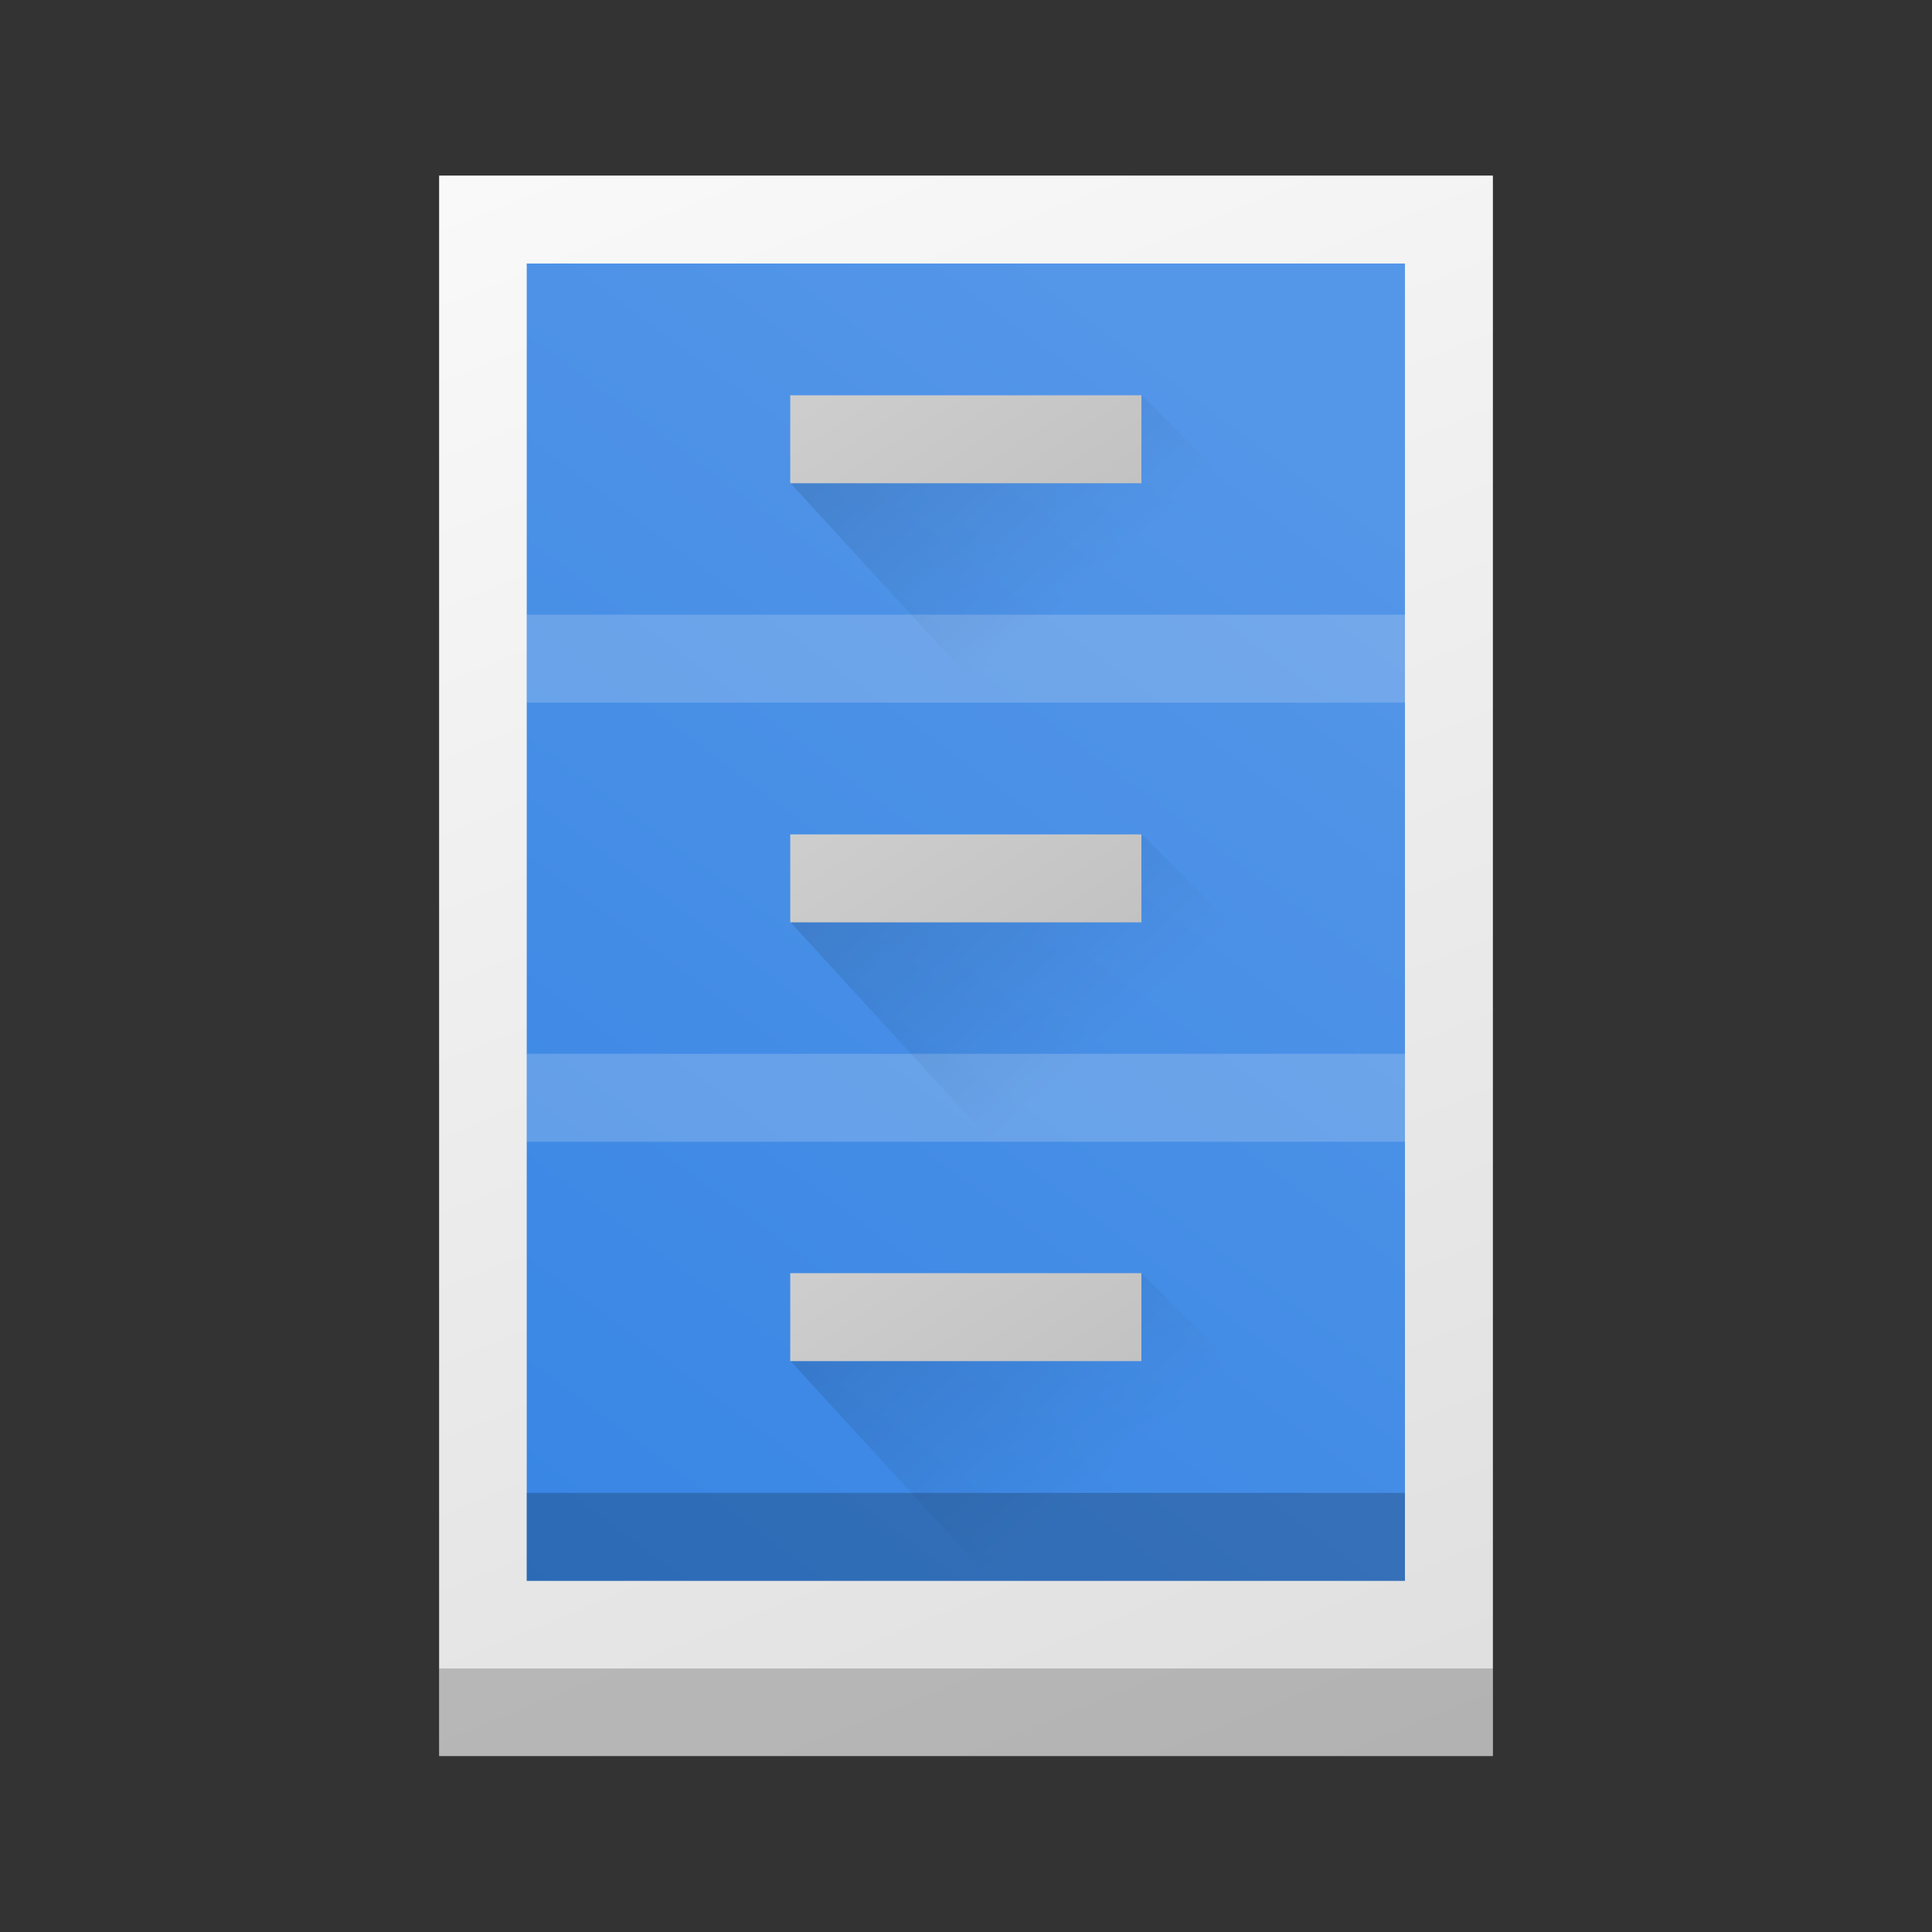 <?xml version="1.0" encoding="UTF-8" standalone="no"?>
<!-- Created with Inkscape (http://www.inkscape.org/) -->

<svg
   width="22"
   height="22"
   viewBox="0 0 5.821 5.821"
   version="1.1"
   id="svg5"
   inkscape:version="1.1.1 (3bf5ae0d25, 2021-09-20)"
   sodipodi:docname="system-file-manager.svg"
   xmlns:inkscape="http://www.inkscape.org/namespaces/inkscape"
   xmlns:sodipodi="http://sodipodi.sourceforge.net/DTD/sodipodi-0.dtd"
   xmlns:xlink="http://www.w3.org/1999/xlink"
   xmlns="http://www.w3.org/2000/svg"
   xmlns:svg="http://www.w3.org/2000/svg">
  <rect x="0" y="0" width="5.821" height="5.821" fill="#333333" stroke="none"/>
  <sodipodi:namedview
     id="namedview7"
     pagecolor="#ffffff"
     bordercolor="#666666"
     borderopacity="1.0"
     inkscape:pageshadow="2"
     inkscape:pageopacity="0.0"
     inkscape:pagecheckerboard="0"
     inkscape:document-units="px"
     showgrid="false"
     units="px"
     height="48px"
     showguides="false"
     inkscape:zoom="8.1666665"
     inkscape:cx="-19.89796"
     inkscape:cy="4.1632654"
     inkscape:window-width="1920"
     inkscape:window-height="1011"
     inkscape:window-x="0"
     inkscape:window-y="0"
     inkscape:window-maximized="1"
     inkscape:current-layer="svg5" />
  <defs
     id="defs2">
    <linearGradient
       inkscape:collect="always"
       id="linearGradient8306">
      <stop
         style="stop-color:#3584e4;stop-opacity:1;"
         offset="0"
         id="stop8302" />
      <stop
         style="stop-color:#5496e8;stop-opacity:1"
         offset="1"
         id="stop8304" />
    </linearGradient>
    <linearGradient
       inkscape:collect="always"
       id="linearGradient5207">
      <stop
         style="stop-color:#000000;stop-opacity:1;"
         offset="0"
         id="stop5203" />
      <stop
         style="stop-color:#000000;stop-opacity:0;"
         offset="1"
         id="stop5205" />
    </linearGradient>
    <linearGradient
       inkscape:collect="always"
       id="linearGradient3882">
      <stop
         style="stop-color:#c1c1c1;stop-opacity:1"
         offset="0"
         id="stop3878" />
      <stop
         style="stop-color:#d2d2d2;stop-opacity:1"
         offset="1"
         id="stop3880" />
    </linearGradient>
    <linearGradient
       inkscape:collect="always"
       id="linearGradient1076">
      <stop
         style="stop-color:#dadada;stop-opacity:1"
         offset="0"
         id="stop1072" />
      <stop
         style="stop-color:#f9f9f9;stop-opacity:1"
         offset="1"
         id="stop1074" />
    </linearGradient>
    <linearGradient
       inkscape:collect="always"
       xlink:href="#linearGradient1076"
       id="linearGradient1078"
       x1="10.302"
       y1="13.503"
       x2="5.474"
       y2="0.393"
       gradientUnits="userSpaceOnUse"
       gradientTransform="matrix(0.429,0,0,0.474,0.189,-0.097)" />
    <linearGradient
       inkscape:collect="always"
       xlink:href="#linearGradient3882"
       id="linearGradient3884"
       x1="6.055"
       y1="4.448"
       x2="4.928"
       y2="2.271"
       gradientUnits="userSpaceOnUse"
       gradientTransform="matrix(0.4,0,0,0.5,0.37,-0.265)" />
    <linearGradient
       inkscape:collect="always"
       xlink:href="#linearGradient5207"
       id="linearGradient5209"
       x1="3.381"
       y1="1.999"
       x2="5.671"
       y2="4.583"
       gradientUnits="userSpaceOnUse"
       gradientTransform="matrix(0.643,0,0,0.643,-0.851,-0.756)" />
    <linearGradient
       inkscape:collect="always"
       xlink:href="#linearGradient8306"
       id="linearGradient8308"
       x1="2.646"
       y1="11.113"
       x2="8.317"
       y2="2.773"
       gradientUnits="userSpaceOnUse"
       gradientTransform="matrix(0.417,0,0,0.455,0.265,-0.048)" />
    <linearGradient
       inkscape:collect="always"
       xlink:href="#linearGradient5207"
       id="linearGradient12436"
       gradientUnits="userSpaceOnUse"
       gradientTransform="matrix(0.643,0,0,0.643,-0.851,0.567)"
       x1="3.902"
       y1="1.447"
       x2="6.335"
       y2="4.135" />
    <linearGradient
       inkscape:collect="always"
       xlink:href="#linearGradient3882"
       id="linearGradient12438"
       gradientUnits="userSpaceOnUse"
       gradientTransform="matrix(0.4,0,0,0.5,0.37,1.058)"
       x1="6.055"
       y1="4.448"
       x2="4.928"
       y2="2.271" />
    <linearGradient
       inkscape:collect="always"
       xlink:href="#linearGradient5207"
       id="linearGradient1327"
       gradientUnits="userSpaceOnUse"
       gradientTransform="matrix(0.643,0,0,0.643,-0.851,1.89)"
       x1="3.902"
       y1="1.447"
       x2="6.335"
       y2="4.135" />
    <linearGradient
       inkscape:collect="always"
       xlink:href="#linearGradient3882"
       id="linearGradient1329"
       gradientUnits="userSpaceOnUse"
       gradientTransform="matrix(0.4,0,0,0.5,0.37,2.381)"
       x1="6.055"
       y1="4.448"
       x2="4.928"
       y2="2.271" />
  </defs>
  <rect
     style="fill:url(#linearGradient1078);fill-opacity:1;stroke-width:0.147"
     id="rect846"
     width="3.175"
     height="4.762"
     x="1.323"
     y="0.529" />
  <rect
     style="fill:url(#linearGradient8308);fill-opacity:1;stroke-width:0.101"
     id="rect1951"
     width="2.646"
     height="3.969"
     x="1.587"
     y="0.794" />
  <rect
     style="opacity:0.2;fill:#f6f6f6;fill-opacity:1;stroke-width:0.026"
     id="rect1951-3"
     width="2.646"
     height="0.265"
     x="1.587"
     y="1.852" />
  <rect
     style="opacity:0.2;fill:#f6f6f6;fill-opacity:1;stroke-width:0.026"
     id="rect1951-3-3"
     width="2.646"
     height="0.265"
     x="1.587"
     y="3.175" />
  <rect
     style="opacity:0.2;fill:#000000;fill-opacity:1;stroke-width:0.026"
     id="rect1951-3-3-6"
     width="2.646"
     height="0.265"
     x="1.587"
     y="4.498" />
  <rect
     style="opacity:0.2;fill:#000000;fill-opacity:1;stroke-width:0.028"
     id="rect1951-3-6-7"
     width="3.175"
     height="0.265"
     x="1.323"
     y="5.027" />
  <path
     id="rect4750"
     style="opacity:0.3;fill:url(#linearGradient5209);fill-opacity:1;stroke-width:0.161"
     d="M 3.44,1.191 2.381,1.455 l 0.728,0.794 1.124,2e-7 V 1.984 Z"
     sodipodi:nodetypes="cccccc" />
  <rect
     style="fill:url(#linearGradient3884);fill-opacity:1;stroke-width:0.051"
     id="rect3220"
     width="1.058"
     height="0.265"
     x="2.381"
     y="1.191" />
  <path
     id="rect4750-9"
     style="opacity:0.3;fill:url(#linearGradient12436);fill-opacity:1;stroke-width:0.161"
     d="M 3.44,2.514 2.381,2.778 3.109,3.572 l 1.124,2e-7 V 3.307 Z"
     sodipodi:nodetypes="cccccc" />
  <rect
     style="fill:url(#linearGradient12438);fill-opacity:1;stroke-width:0.051"
     id="rect3220-2"
     width="1.058"
     height="0.265"
     x="2.381"
     y="2.514" />
  <path
     id="rect4750-9-6"
     style="opacity:0.3;fill:url(#linearGradient1327);fill-opacity:1;stroke-width:0.161"
     d="m 3.44,3.836 -1.058,0.265 0.728,0.794 1.124,2e-7 V 4.63 Z"
     sodipodi:nodetypes="cccccc" />
  <rect
     style="fill:url(#linearGradient1329);fill-opacity:1;stroke-width:0.051"
     id="rect3220-2-2"
     width="1.058"
     height="0.265"
     x="2.381"
     y="3.836" />
</svg>
